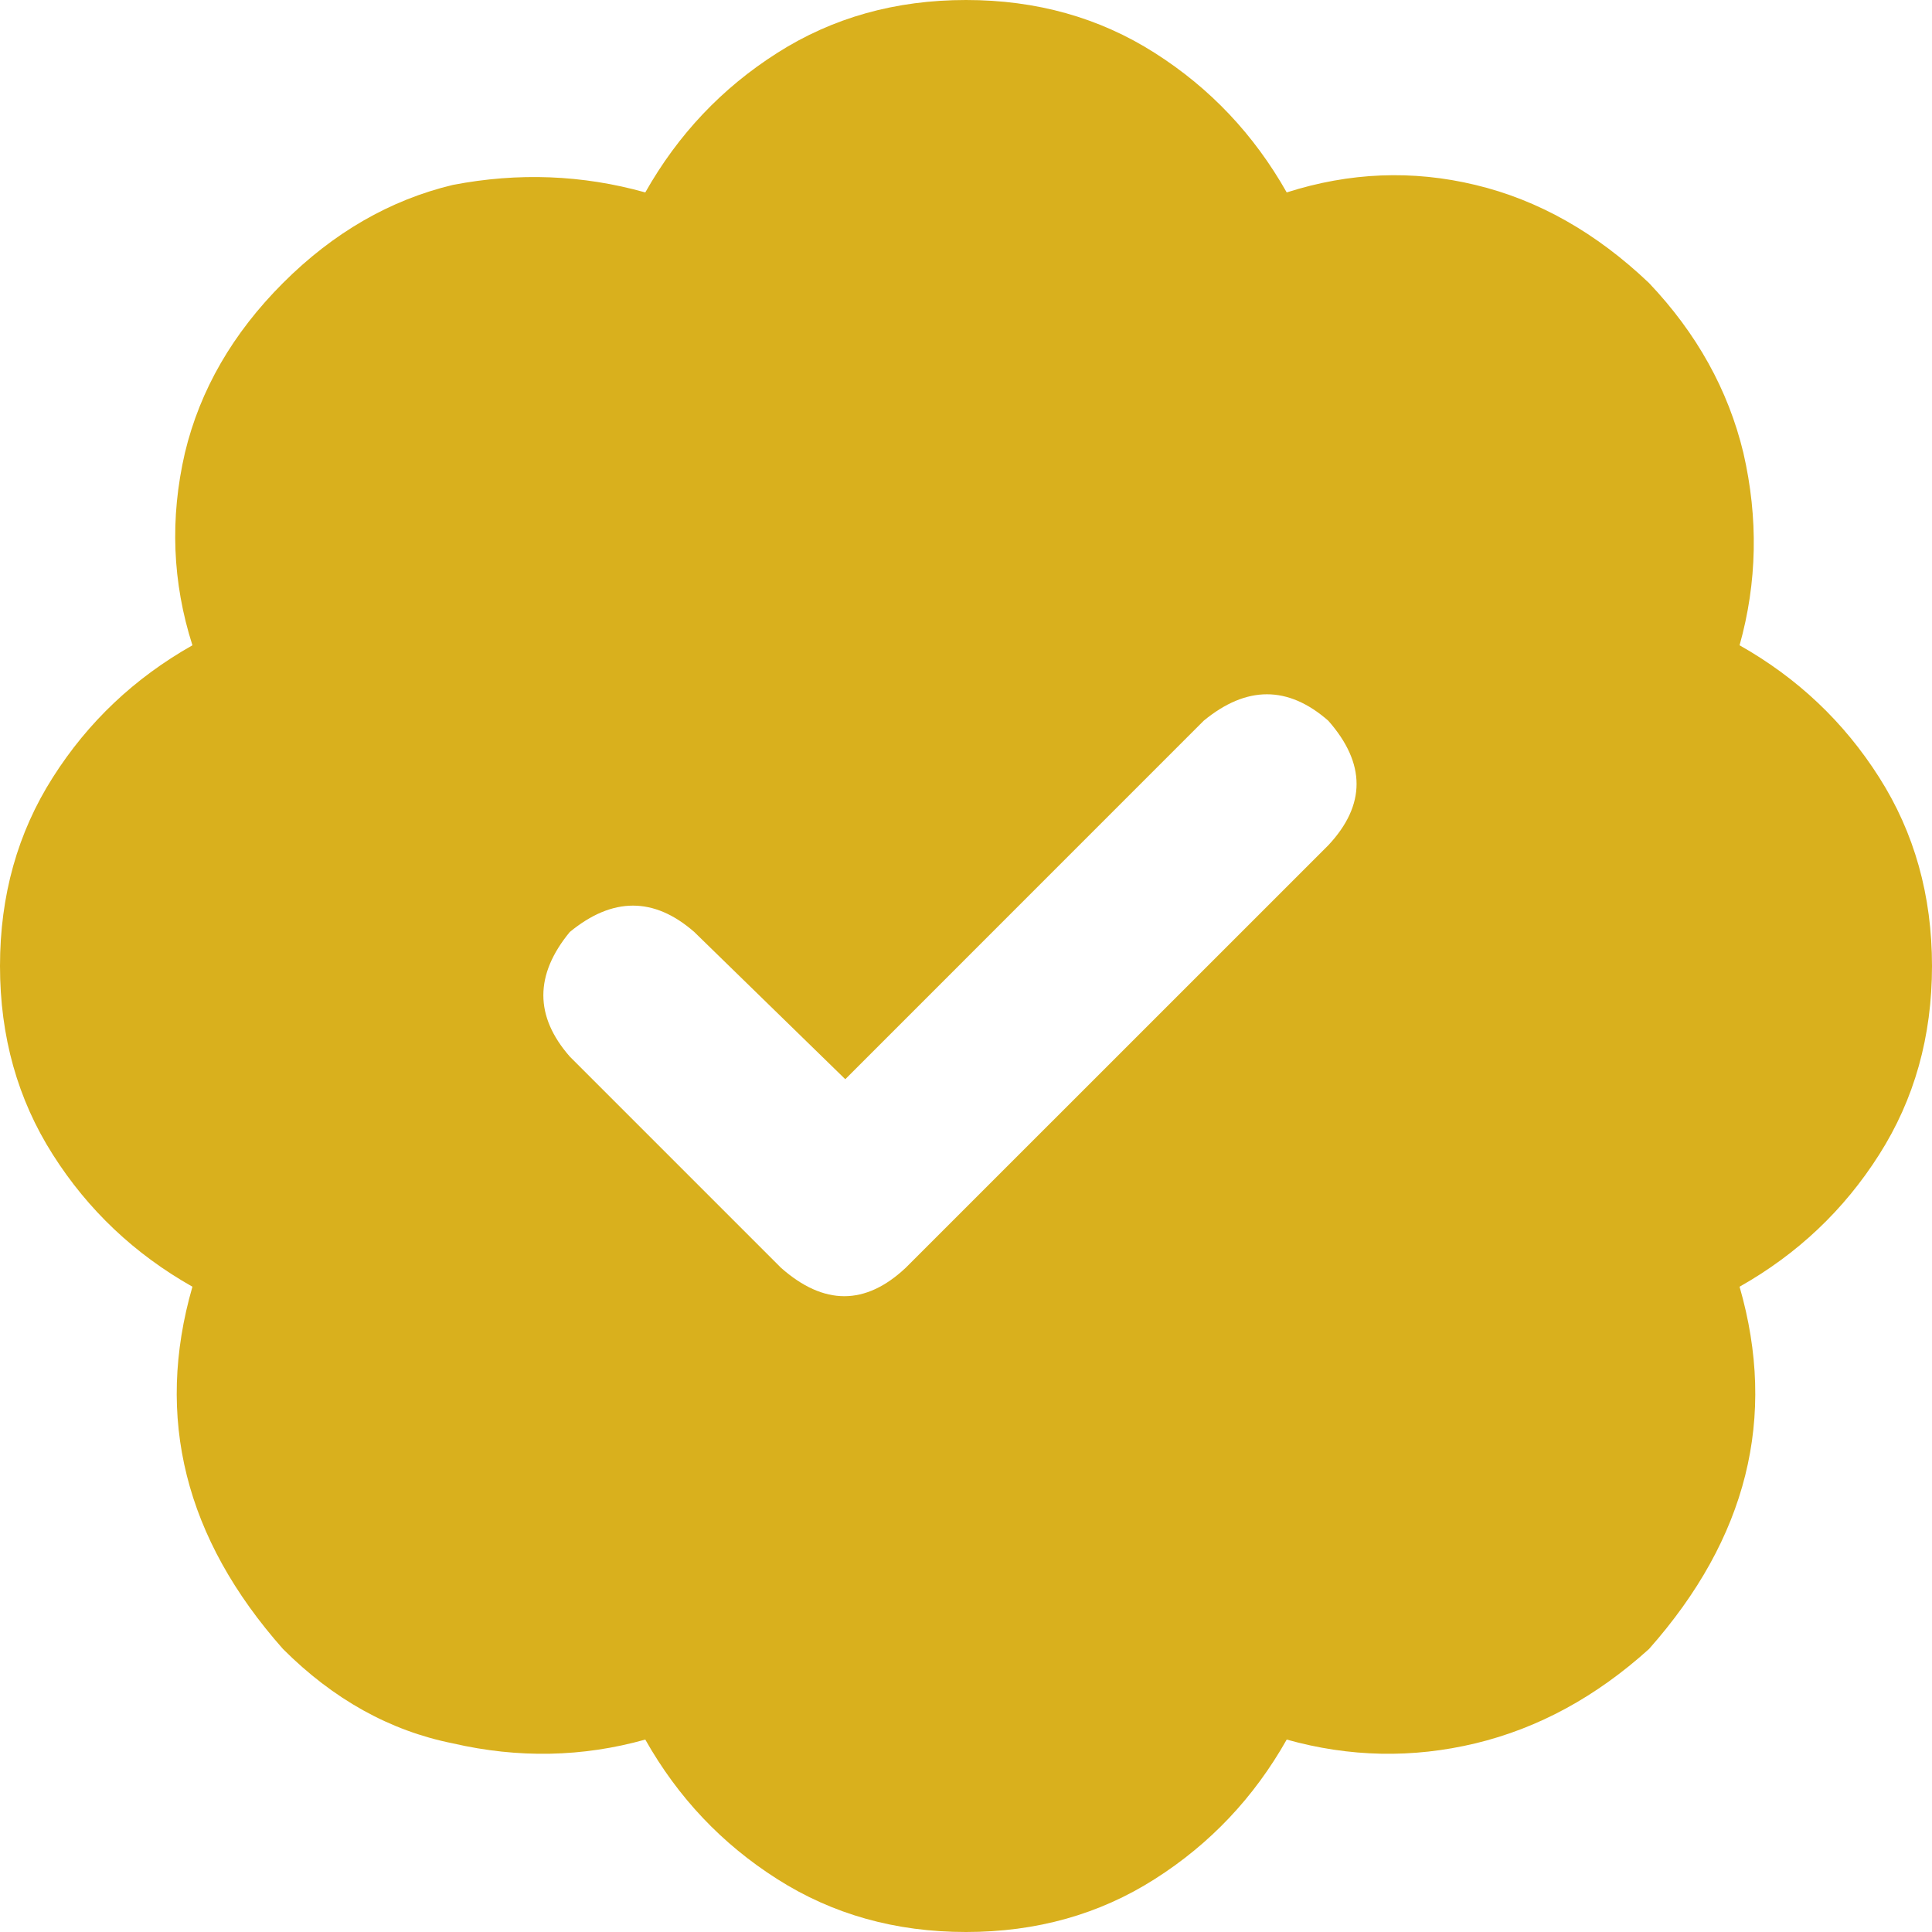 <svg width="25" height="25" viewBox="0 0 25 25" fill="none" xmlns="http://www.w3.org/2000/svg">
<path d="M12.5 0C13.412 0 14.225 0.228 14.941 0.684C15.658 1.139 16.227 1.742 16.65 2.49C17.464 2.23 18.278 2.197 19.092 2.393C19.906 2.588 20.654 3.011 21.338 3.662C21.956 4.313 22.363 5.046 22.559 5.859C22.754 6.706 22.738 7.536 22.51 8.35C23.259 8.773 23.861 9.342 24.316 10.059C24.772 10.775 25 11.588 25 12.5C25 13.412 24.772 14.225 24.316 14.941C23.861 15.658 23.259 16.227 22.51 16.65C22.998 18.343 22.607 19.906 21.338 21.338C20.654 21.956 19.906 22.363 19.092 22.559C18.278 22.754 17.464 22.738 16.65 22.51C16.227 23.259 15.658 23.861 14.941 24.316C14.225 24.772 13.412 25 12.5 25C11.588 25 10.775 24.772 10.059 24.316C9.342 23.861 8.773 23.259 8.35 22.51C7.536 22.738 6.706 22.754 5.859 22.559C5.046 22.396 4.313 21.989 3.662 21.338C2.393 19.906 2.002 18.343 2.49 16.65C1.742 16.227 1.139 15.658 0.684 14.941C0.228 14.225 0 13.412 0 12.5C0 11.588 0.228 10.775 0.684 10.059C1.139 9.342 1.742 8.773 2.49 8.35C2.23 7.536 2.197 6.706 2.393 5.859C2.588 5.046 3.011 4.313 3.662 3.662C4.313 3.011 5.046 2.588 5.859 2.393C6.706 2.23 7.536 2.262 8.35 2.49C8.773 1.742 9.342 1.139 10.059 0.684C10.775 0.228 11.588 0 12.5 0ZM17.188 10.938C17.676 10.417 17.676 9.88 17.188 9.326C16.667 8.87 16.13 8.87 15.576 9.326L10.938 13.965L8.984 12.06C8.464 11.605 7.926 11.605 7.373 12.06C6.917 12.614 6.917 13.151 7.373 13.672L10.107 16.406C10.661 16.895 11.198 16.895 11.719 16.406L17.188 10.938Z" fill="#D9B01D"/>
</svg>
